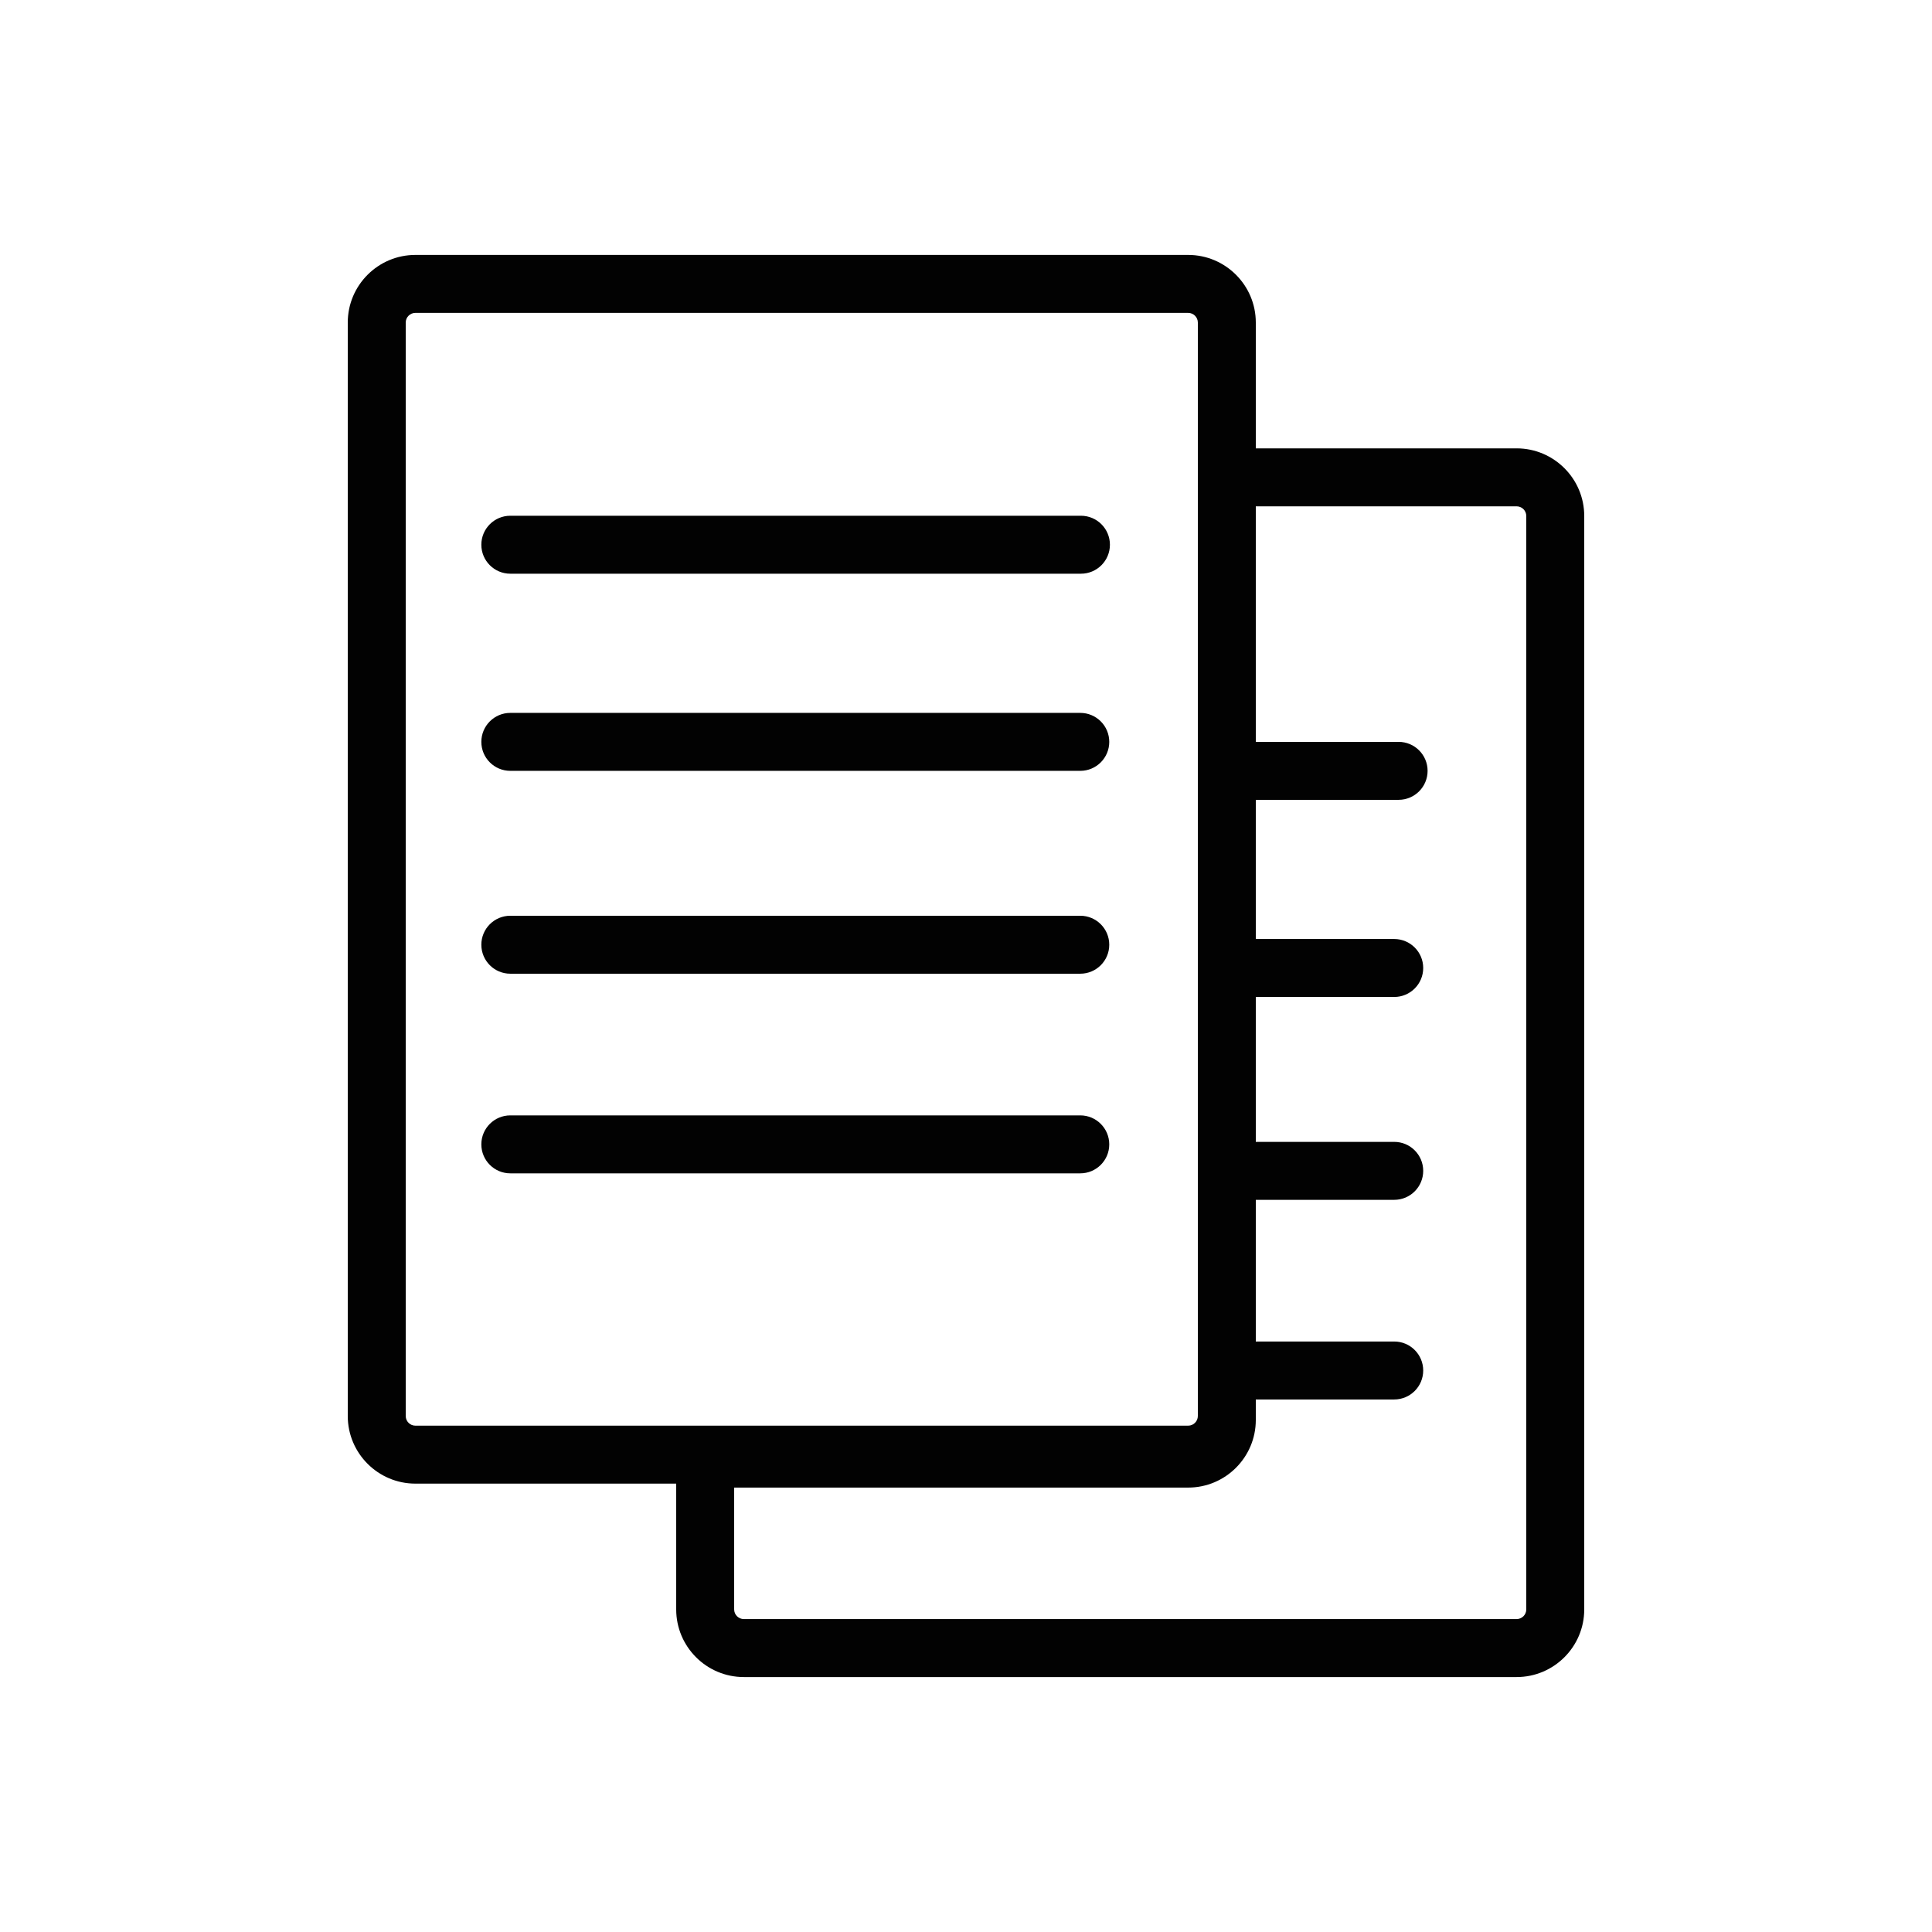<?xml version="1.0" encoding="UTF-8" standalone="no"?>
<!-- Generator: Adobe Illustrator 16.0.0, SVG Export Plug-In . SVG Version: 6.00 Build 0)  -->

<svg
   xmlns:dc="http://purl.org/dc/elements/1.1/"
   xmlns:cc="http://creativecommons.org/ns#"
   xmlns:rdf="http://www.w3.org/1999/02/22-rdf-syntax-ns#"
   xmlns:svg="http://www.w3.org/2000/svg"
   xmlns="http://www.w3.org/2000/svg"
   xmlns:sodipodi="http://sodipodi.sourceforge.net/DTD/sodipodi-0.dtd"
   xmlns:inkscape="http://www.inkscape.org/namespaces/inkscape"
   version="1.1"
   id="Layer_1"
   x="0px"
   y="0px"
   width="100px"
   height="100px"
   viewBox="0 0 100 100"
   enable-background="new 0 0 100 100"
   xml:space="preserve"
   inkscape:version="0.48.4 r9939"
   sodipodi:docname="documents.svg"><defs
     id="defs3057" /><sodipodi:namedview
     pagecolor="#ffffff"
     bordercolor="#666666"
     borderopacity="1"
     objecttolerance="10"
     gridtolerance="10"
     guidetolerance="10"
     inkscape:pageopacity="0"
     inkscape:pageshadow="2"
     inkscape:window-width="1276"
     inkscape:window-height="760"
     id="namedview3055"
     showgrid="false"
     inkscape:zoom="5.19"
     inkscape:cx="25.529865"
     inkscape:cy="42.292871"
     inkscape:window-x="0"
     inkscape:window-y="18"
     inkscape:window-maximized="0"
     inkscape:current-layer="Layer_1" /><path
     d="m 78.5,23.207 -13.5,0 0,-6.512 c 0,-1.93 -1.57,-3.5 -3.5,-3.5 l -40,0 c -1.93,0 -3.5,1.57 -3.5,3.5 l 0,56.597 c 0,1.93 1.57,3.5 3.5,3.5 l 13.5,0 0,6.512 c 0,1.93 1.57,3.5 3.5,3.5 l 40,0 c 1.93,0 3.5,-1.57 3.5,-3.5 l 0,-56.597 c 0,-1.93 -1.57,-3.5 -3.5,-3.5 z m -57,50.585 c -0.275,0 -0.5,-0.224 -0.5,-0.5 l 0,-56.597 c 0,-0.276 0.225,-0.5 0.5,-0.5 l 40,0 c 0.275,0 0.5,0.224 0.5,0.5 l 0,6.512 0,50.085 c 0,0.276 -0.225,0.5 -0.5,0.5 z m 57.5,9.511 c 0,0.276 -0.225,0.5 -0.5,0.5 l -40,0 c -0.275,0 -0.5,-0.224 -0.5,-0.5 l 0,-6.306 23.5,0 c 1.93,0 3.5,-1.57 3.5,-3.5 l 0,-0.206 0,-0.855 7.165,0 c 0.828,0 1.5,-0.671 1.5,-1.5 0,-0.829 -0.672,-1.5 -1.5,-1.5 l -7.165,0 0,-7.333 7.165,0 c 0.828,0 1.5,-0.671 1.5,-1.5 0,-0.829 -0.672,-1.5 -1.5,-1.5 l -7.165,0 0,-7.5 7.165,0 c 0.828,0 1.5,-0.671 1.5,-1.5 0,-0.829 -0.672,-1.5 -1.5,-1.5 l -7.165,0 0,-7.204 7.392,0 c 0.828,0 1.5,-0.671 1.5,-1.5 0,-0.829 -0.672,-1.5 -1.5,-1.5 l -7.392,0 0,-12.192 13.5,0 c 0.275,0 0.5,0.224 0.5,0.5 z M 24.914,28.195 c 0,-0.829 0.672,-1.5 1.5,-1.5 l 29.535,0 c 0.828,0 1.5,0.671 1.5,1.5 0,0.829 -0.672,1.5 -1.5,1.5 l -29.535,0 c -0.828,0 -1.5,-0.671 -1.5,-1.5 z m 32.501,10.204 c 0,0.829 -0.672,1.5 -1.5,1.5 l -29.501,0 c -0.828,0 -1.5,-0.671 -1.5,-1.5 0,-0.829 0.672,-1.5 1.5,-1.5 l 29.501,0 c 0.828,0 1.5,0.671 1.5,1.5 z m 0,10.5 c 0,0.829 -0.672,1.5 -1.5,1.5 l -29.501,0 c -0.828,0 -1.5,-0.671 -1.5,-1.5 0,-0.829 0.672,-1.5 1.5,-1.5 l 29.501,0 c 0.828,0 1.5,0.671 1.5,1.5 z m 0,10.333 c 0,0.829 -0.672,1.5 -1.5,1.5 l -29.501,0 c -0.828,0 -1.5,-0.671 -1.5,-1.5 0,-0.829 0.672,-1.5 1.5,-1.5 l 29.501,0 c 0.828,0 1.5,0.672 1.5,1.5 z"
     id="path3053"
     inkscape:connector-curvature="0"
     style="fill:#020202"
     sodipodi:nodetypes="scsssssscsssssssssssscssssssscssccsssccsssccsssccsssccsssssssssssssssssssssssssssssss" /></svg>